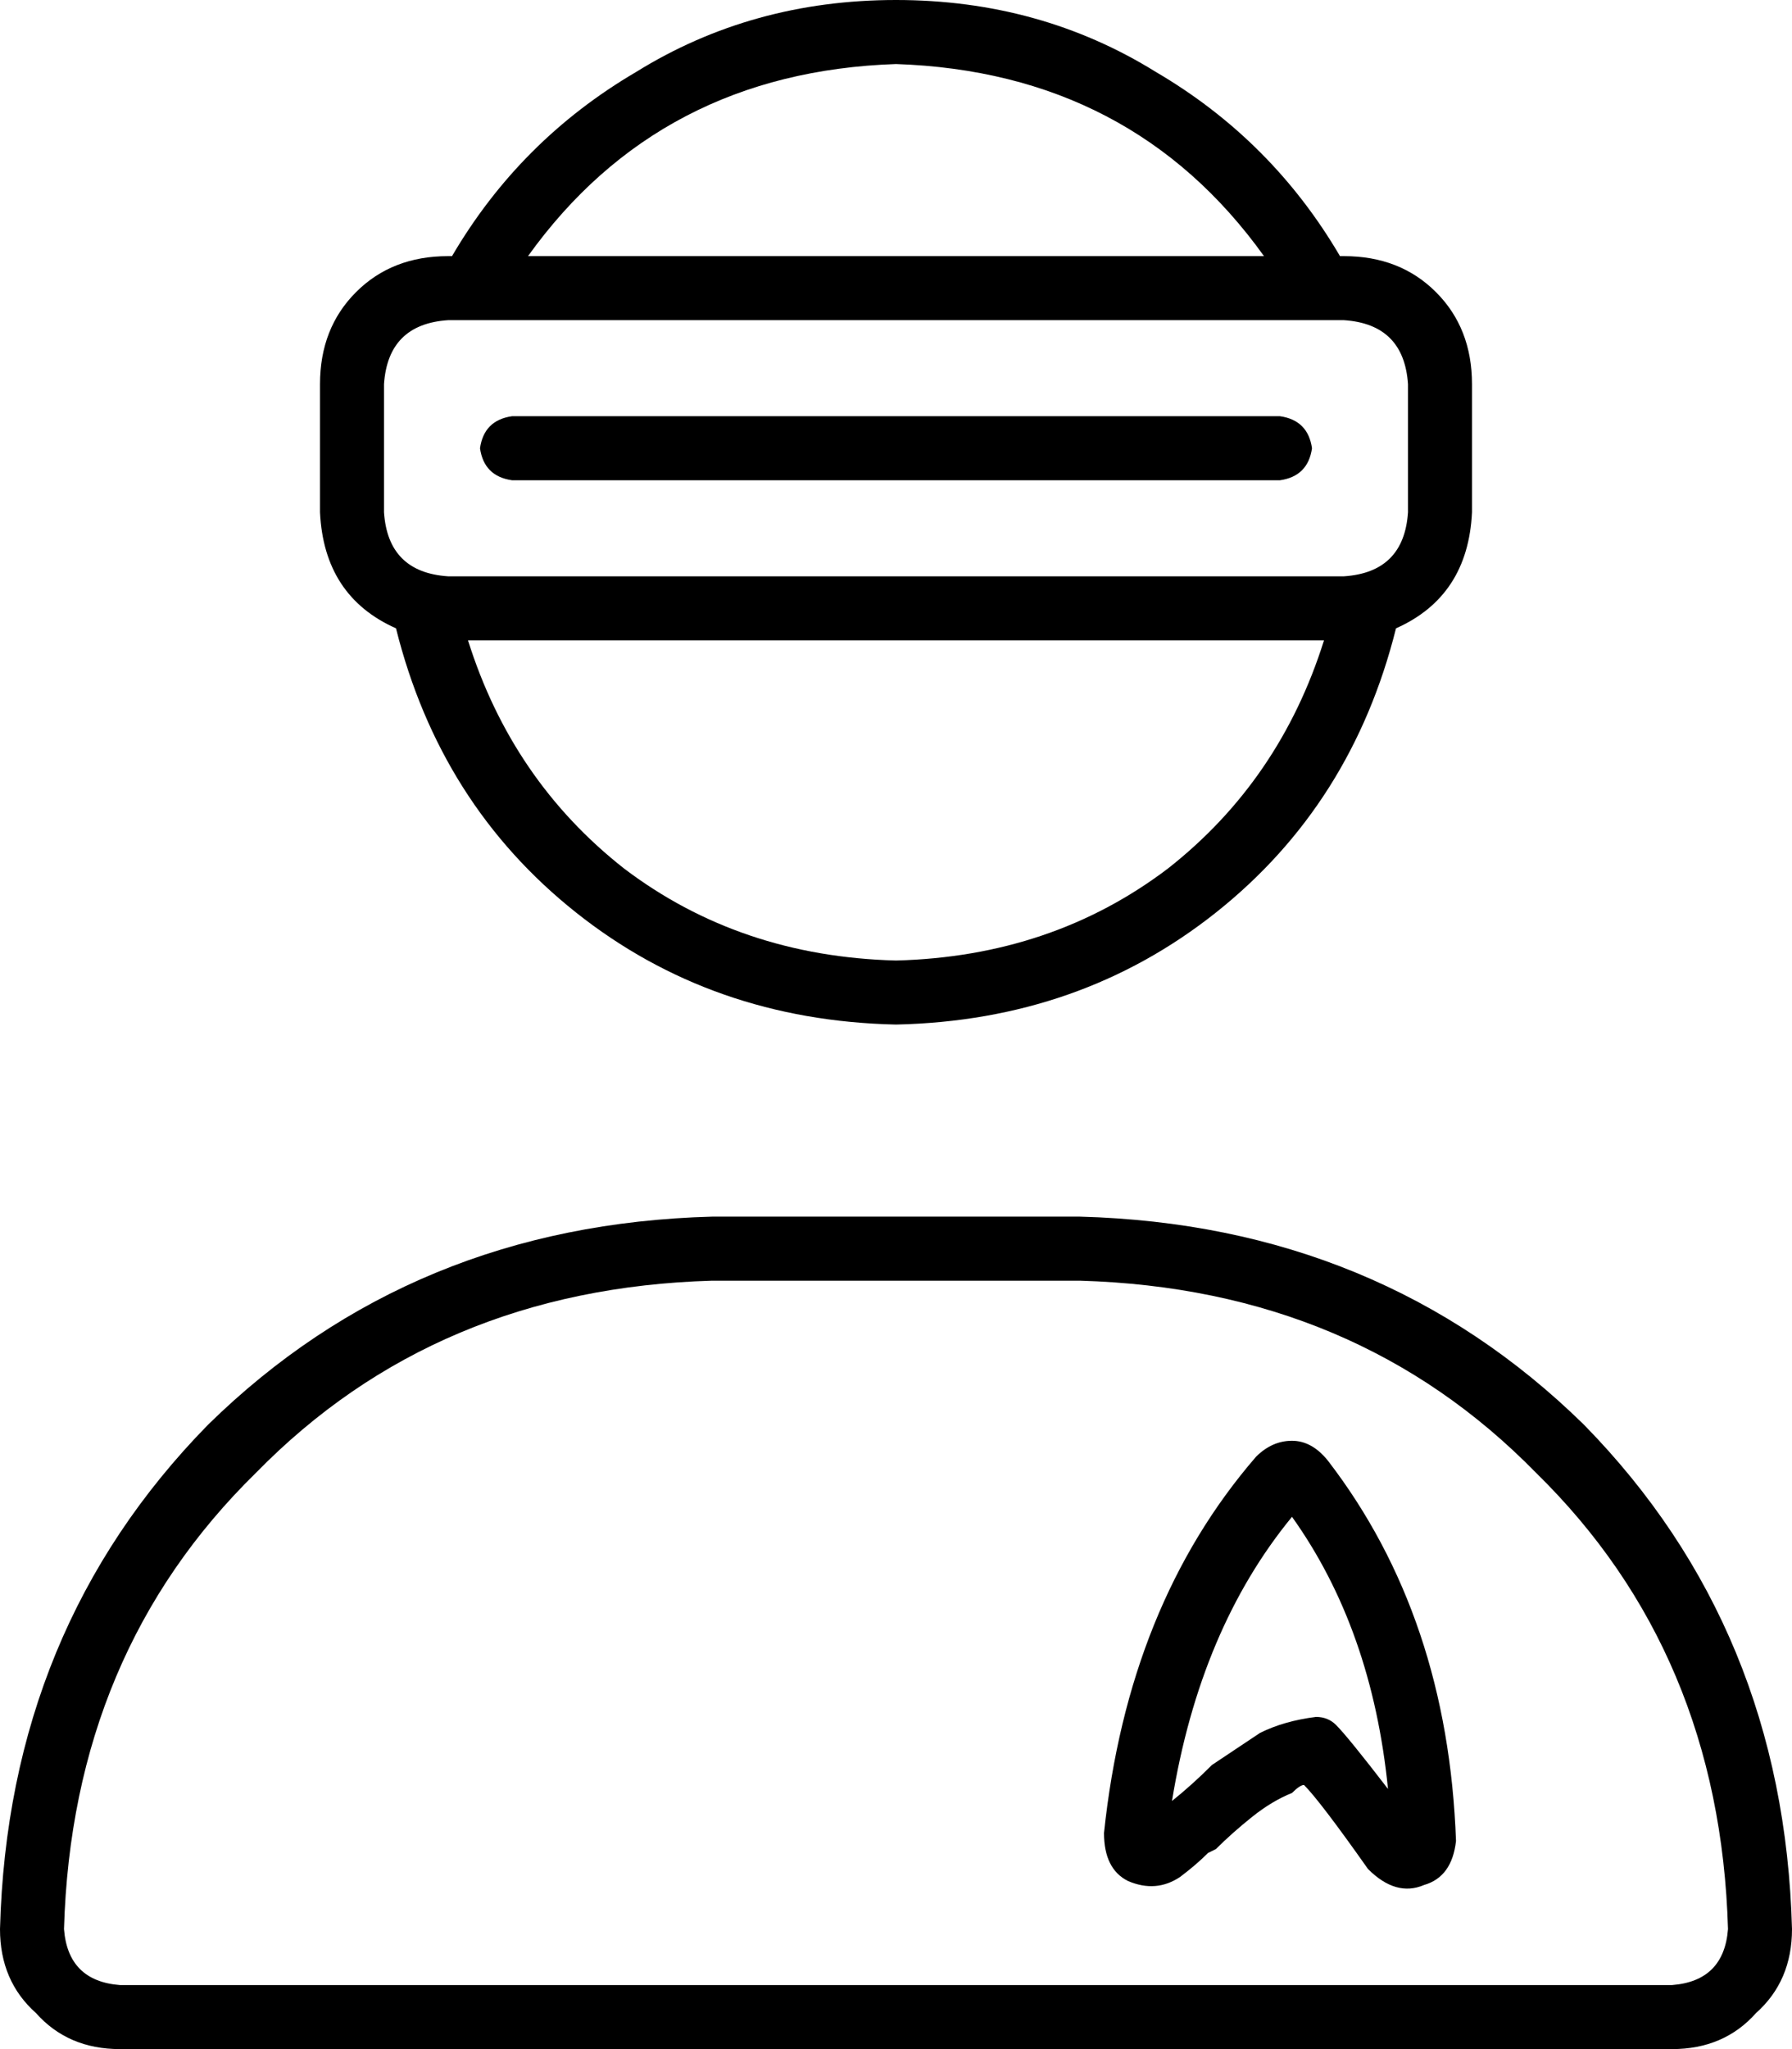 <svg xmlns="http://www.w3.org/2000/svg" viewBox="0 0 448 512">
    <path d="M 331 160 Q 320 195 292 217 L 292 217 Q 263 239 224 240 Q 185 239 156 217 Q 128 195 117 160 L 331 160 L 331 160 Z M 349 157 Q 367 149 368 128 L 368 96 Q 368 82 359 73 Q 350 64 336 64 L 335 64 Q 318 35 289 18 Q 260 0 224 0 Q 188 0 159 18 Q 130 35 113 64 L 112 64 Q 98 64 89 73 Q 80 82 80 96 L 80 128 Q 81 149 99 157 Q 110 201 144 228 Q 178 255 224 256 Q 270 255 304 228 Q 338 201 349 157 L 349 157 Z M 316 64 L 132 64 Q 165 18 224 16 Q 283 18 316 64 L 316 64 Z M 270 320 Q 339 322 384 368 L 384 368 Q 430 413 432 482 Q 431 495 418 496 L 30 496 Q 17 495 16 482 Q 18 413 64 368 Q 109 322 178 320 L 270 320 L 270 320 Z M 178 304 Q 103 306 52 356 L 52 356 Q 2 407 0 482 Q 0 495 9 503 Q 17 512 30 512 L 418 512 Q 431 512 439 503 Q 448 495 448 482 Q 446 407 396 356 Q 345 306 270 304 L 178 304 L 178 304 Z M 112 80 L 336 80 Q 351 81 352 96 L 352 128 Q 351 143 336 144 L 112 144 Q 97 143 96 128 L 96 96 Q 97 81 112 80 L 112 80 Z M 120 112 Q 121 119 128 120 L 320 120 Q 327 119 328 112 Q 327 105 320 104 L 128 104 Q 121 105 120 112 L 120 112 Z M 293 450 Q 300 407 323 379 Q 343 407 347 447 Q 337 434 334 431 Q 332 429 329 429 Q 321 430 315 433 Q 309 437 303 441 Q 298 446 293 450 L 293 450 Z M 323 360 Q 318 360 314 364 L 320 370 L 314 364 Q 314 364 314 364 Q 282 401 276 458 L 276 458 L 276 458 Q 276 467 282 470 Q 289 473 295 469 L 295 469 L 295 469 Q 299 466 302 463 L 302 463 L 304 462 Q 308 458 313 454 Q 318 450 323 448 Q 325 446 326 446 Q 330 450 342 467 L 342 467 L 342 467 Q 349 474 356 471 Q 363 469 364 460 L 364 460 L 364 460 Q 362 404 332 365 Q 328 360 323 360 L 323 360 Z"/>
</svg>
